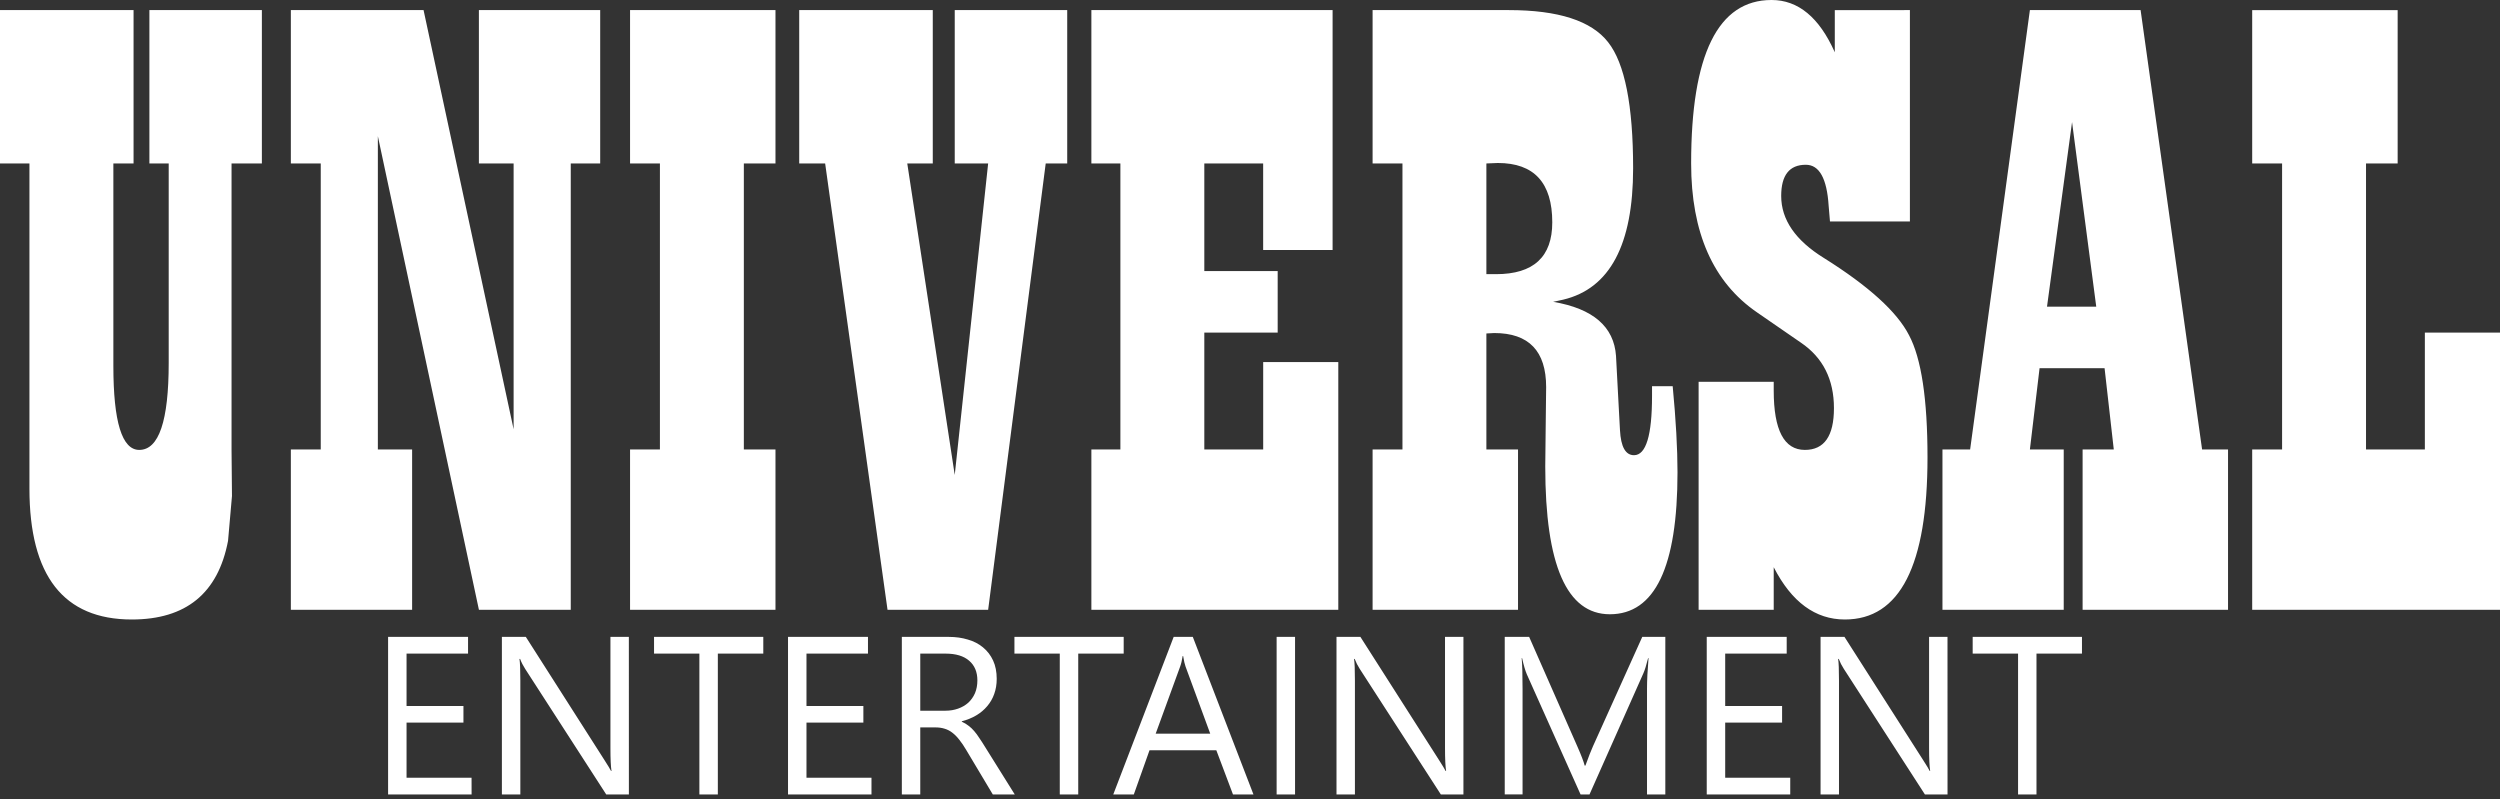 <svg xmlns="http://www.w3.org/2000/svg" viewBox="0 0 70.569 22.557">
  <rect x="0" y="0" width="70.569" height="22.557" fill="#333333" stroke="none"/>
  <g stroke-width=".265">
      <path fill="#fff" d="M50.96 130.677v4.329h-.856v8.086l.012 1.302-.111 1.265q-.422 2.22-2.716 2.22-2.89 0-2.89-3.696v-9.177h-.831v-4.329h3.77v4.329h-.57v5.717q0 2.369.731 2.369.831 0 .831-2.456v-5.63h-.545v-4.329zm9.55 0v4.329h-.831v12.6h-2.592l-2.853-13.37v8.844h.967v4.526h-3.423v-4.526h.844v-8.074h-.844v-4.329h3.746l2.542 11.832v-7.503h-.98v-4.329zm4.948 0v4.329h-.893v8.074h.893v4.526h-4.105v-4.526h.843v-8.074h-.843v-4.329zm8.235 0v4.329h-.607l-1.625 12.6h-2.84l-1.761-12.6h-.732v-4.329h3.77v4.329h-.72l1.34 8.793.943-8.793h-.943v-4.329zm7.491 0v6.772h-1.96v-2.443h-1.661v3.038h2.071v1.737h-2.071v3.299h1.662v-2.468h2.12v6.994h-6.97v-4.526h.819v-8.074h-.819v-4.329zm9.6 10.617q.136 1.426.136 2.43 0 4.007-1.91 4.007-1.823 0-1.823-4.168l.012-1.116.013-1.128q0-1.526-1.464-1.526-.05 0-.223.012v3.275h.893v4.526h-4.105v-4.526h.843v-8.074h-.843v-4.329h3.845q2.096 0 2.803.906.706.893.706 3.56 0 3.236-1.972 3.707-.099.025-.285.062 1.687.286 1.774 1.526l.062 1.166.05.93q.037.707.396.707.509 0 .509-1.674v-.273zm-5.259-3.163h.273q1.587 0 1.587-1.463 0-1.675-1.537-1.675-.1 0-.323.013zm11.955-7.454v5.966h-2.256l-.038-.447q-.074-1.153-.644-1.153-.695 0-.695.88 0 1.005 1.203 1.75 1.898 1.19 2.406 2.182.521.98.521 3.448 0 4.576-2.332 4.576-1.252 0-2.009-1.476v1.203h-2.12v-6.436h2.12v.248q0 1.674.88 1.674.82 0 .82-1.178 0-1.216-.93-1.848l-1.241-.856q-1.86-1.277-1.86-4.204 0-4.614 2.27-4.614 1.128 0 1.785 1.476v-1.19zm8.98 12.403v4.526h-4.105v-4.526h.88l-.26-2.295h-1.835l-.273 2.295h.955v4.526h-3.423v-4.526h.781l1.687-12.403h3.125l1.736 12.403zm-3.72-4.031-.683-5.21-.707 5.21zm11.397.731v7.826h-6.995v-4.526h.844v-8.074h-.844v-4.329h4.106v4.329h-.893v8.074h1.661v-3.3z" transform="translate(-43.568 -130.392)"/>
      <path fill="#fff" d="M56.88 152.817h-2.357v-4.447h2.257v.472h-1.736v1.479h1.606v.468h-1.606v1.556h1.835zm4.44 0h-.64l-2.288-3.544q-.087-.134-.142-.28h-.019q.025.143.025.611v3.213h-.521v-4.447h.676l2.226 3.488q.14.218.18.298h.012q-.03-.192-.03-.654v-3.132h.52zm3.794-3.975h-1.283v3.975h-.521v-3.975h-1.28v-.472h3.084zm3.054 3.975h-2.356v-4.447h2.257v.472h-1.736v1.479h1.606v.468h-1.606v1.556h1.835zm4.044 0h-.62l-.745-1.247q-.102-.174-.198-.294-.096-.124-.199-.202-.099-.077-.217-.112-.114-.037-.26-.037h-.428v1.892h-.52v-4.447h1.326q.292 0 .537.075.248.071.427.22.183.149.286.372.102.22.102.518 0 .232-.071.428-.068.192-.199.344-.127.152-.31.26-.18.106-.406.165v.012q.112.05.192.115.084.062.158.149.075.086.146.198.075.108.164.254zm-2.667-3.975v1.612h.707q.195 0 .36-.059.167-.059.288-.167.12-.112.19-.27.067-.161.067-.36 0-.356-.232-.555-.23-.201-.667-.201zm5.742 0h-1.283v3.975h-.521v-3.975h-1.28v-.472h3.084zm3.663 3.975h-.578l-.47-1.247h-1.886l-.443 1.247h-.58l1.705-4.447h.54zm-1.22-1.715-.697-1.895q-.034-.093-.068-.297h-.013q-.03.189-.071.297l-.691 1.895zm2.394 1.715h-.52v-4.447h.52zm4.753 0h-.638l-2.289-3.544q-.086-.134-.142-.28h-.019q.025.143.025.611v3.213h-.52v-4.447h.675l2.226 3.488q.14.218.18.298h.013q-.031-.192-.031-.654v-3.132h.52zm5.699 0h-.517v-2.983q0-.354.043-.865h-.012q-.075.3-.134.43l-1.52 3.418h-.253l-1.517-3.392q-.065-.15-.133-.456h-.012q.025.266.025.871v2.977h-.503v-4.447h.689l1.364 3.1q.158.357.204.534h.02q.132-.366.213-.545l1.392-3.089h.651zm3.526 0h-2.357v-4.447h2.257v.472h-1.736v1.479h1.606v.468h-1.606v1.556h1.836zm4.44 0h-.639l-2.288-3.544q-.087-.134-.143-.28h-.018q.024.143.024.611v3.213h-.52v-4.447h.675l2.227 3.488q.14.218.18.298h.012q-.031-.192-.031-.654v-3.132h.52zm3.795-3.975h-1.284v3.975h-.52v-3.975h-1.281v-.472h3.085z" transform="translate(-43.568 -130.392)"/>
  </g>
</svg>